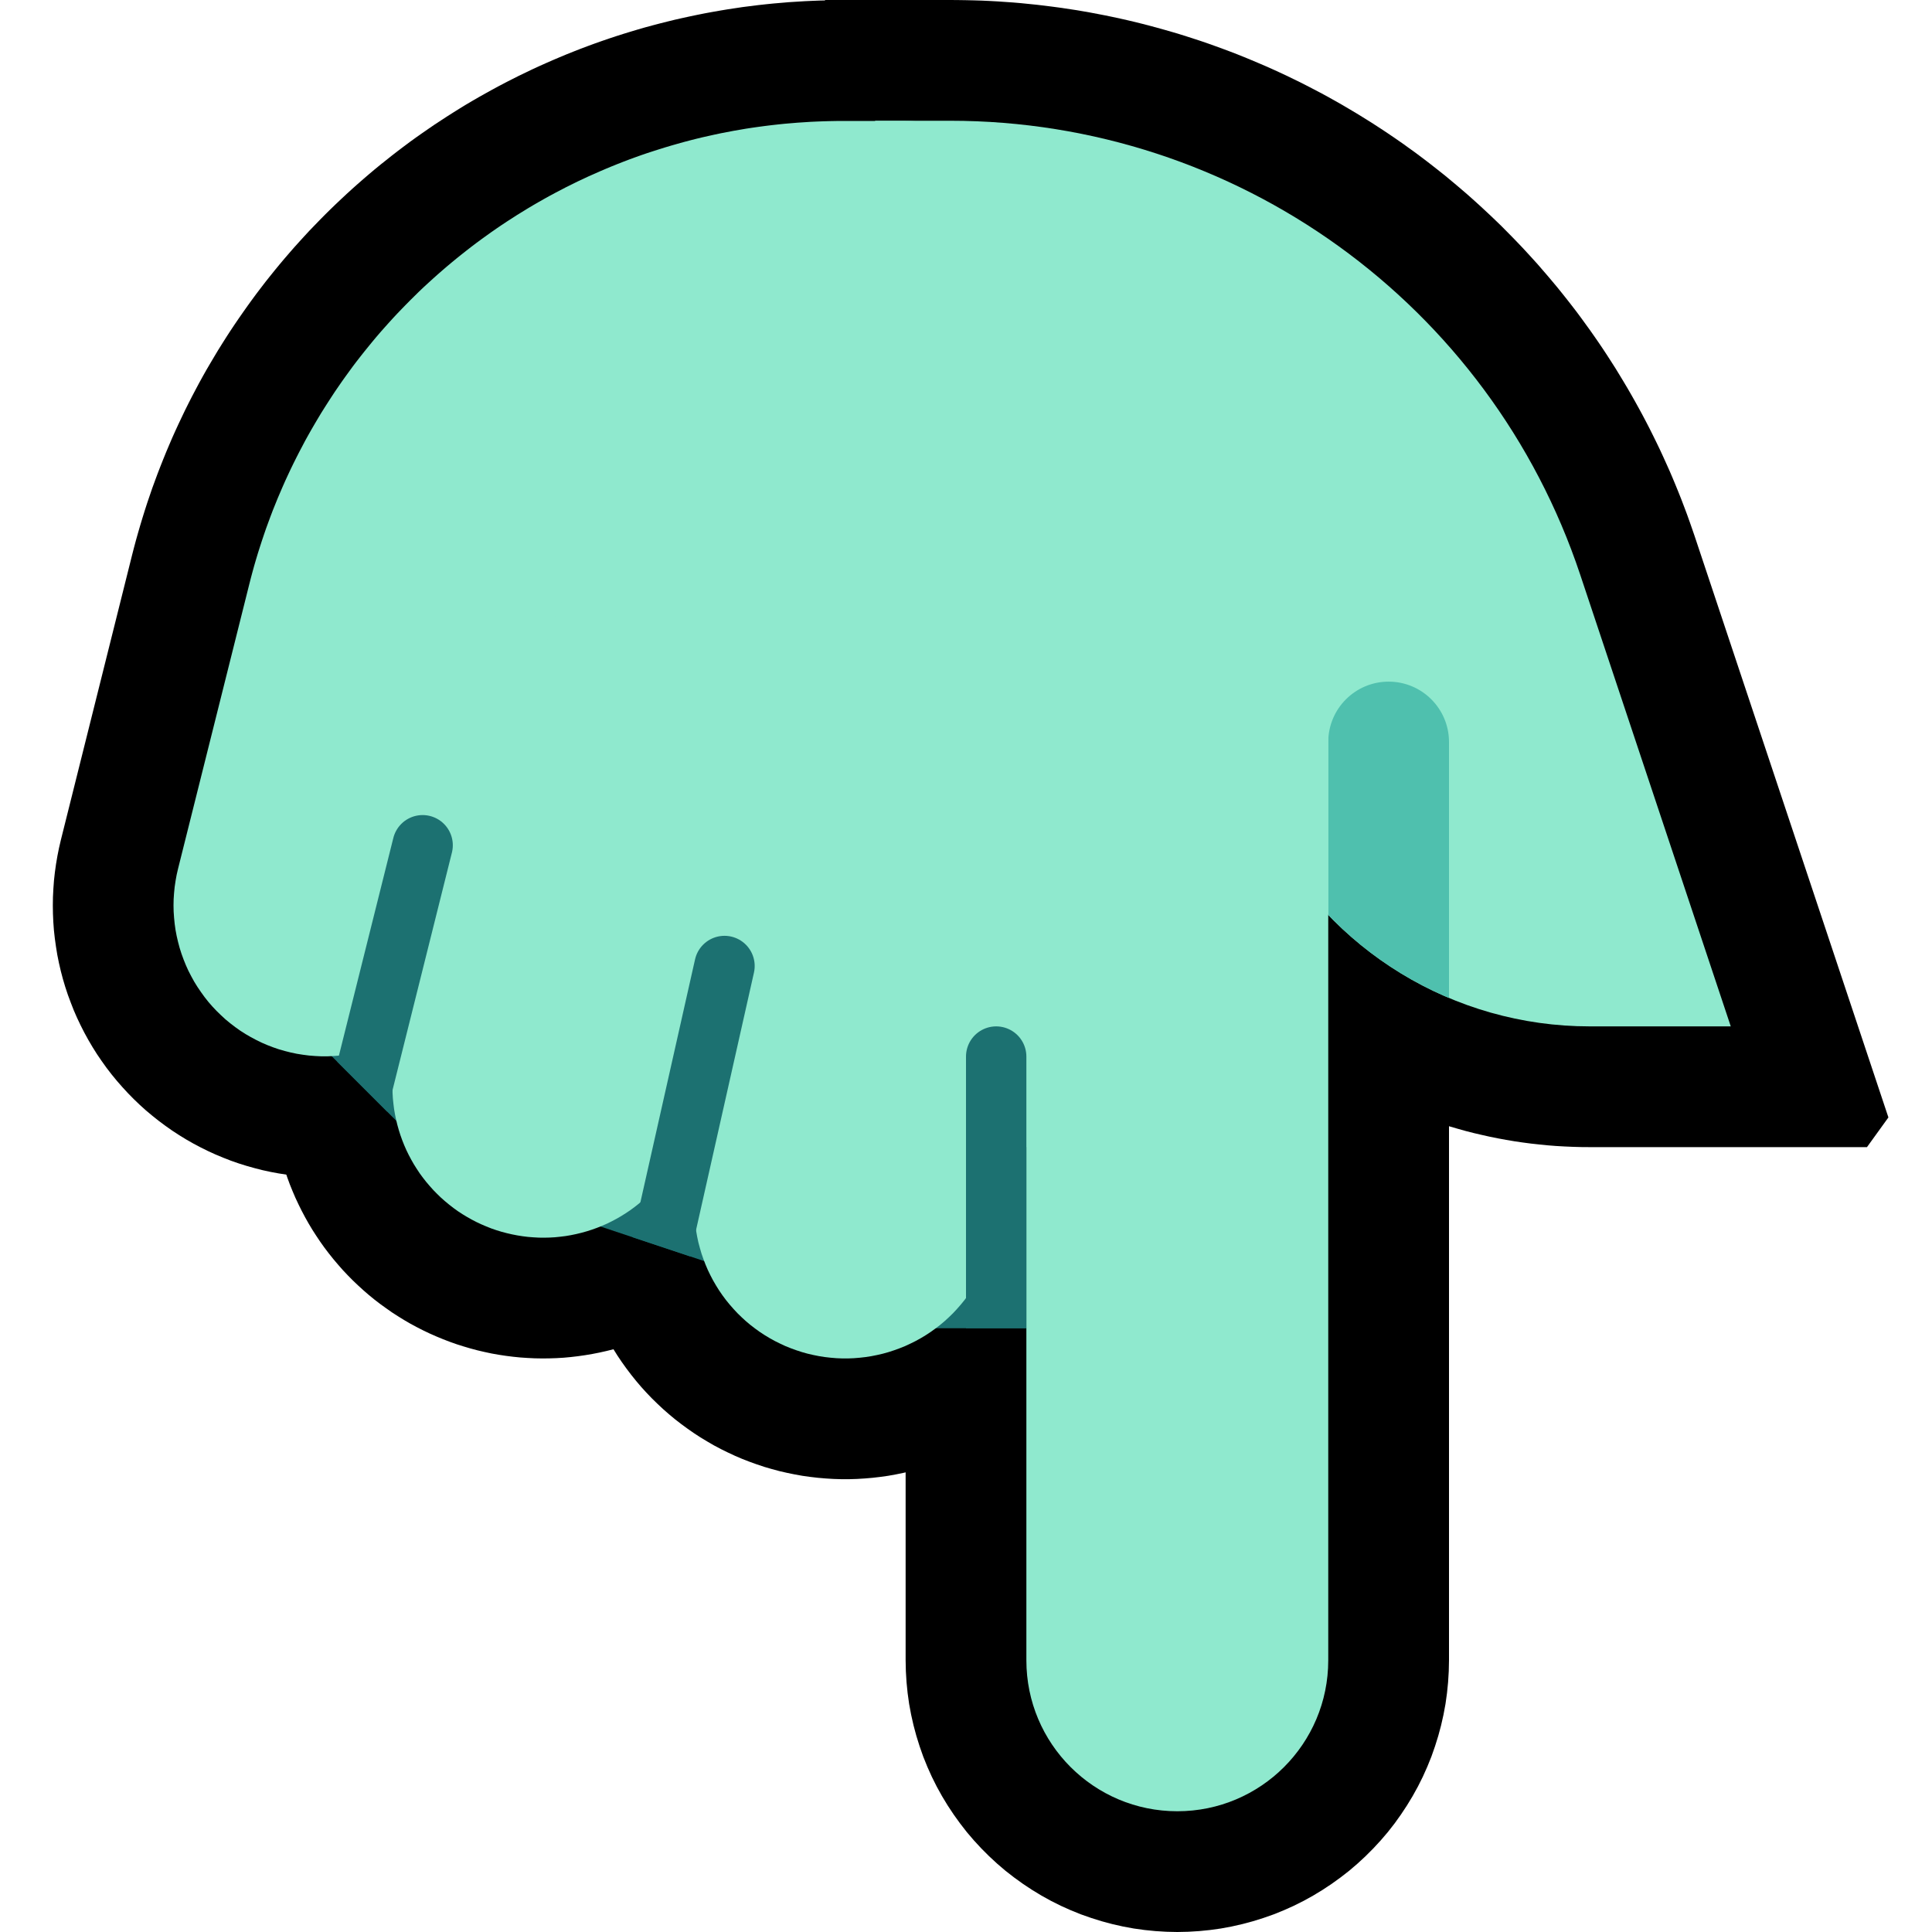 <?xml version="1.0" encoding="UTF-8" standalone="no"?><!DOCTYPE svg PUBLIC "-//W3C//DTD SVG 1.1//EN" "http://www.w3.org/Graphics/SVG/1.1/DTD/svg11.dtd"><svg width="100%" height="100%" viewBox="0 0 32 32" version="1.1" xmlns="http://www.w3.org/2000/svg" xmlns:xlink="http://www.w3.org/1999/xlink" xml:space="preserve" xmlns:serif="http://www.serif.com/" style="fill-rule:evenodd;clip-rule:evenodd;stroke-linecap:round;stroke-miterlimit:1.5;">
<rect id="point_down--paw-" serif:id="point_down [paw]" x="0" y="0" width="32" height="32" style="fill:none;"/><g id="Layer10"><path d="M11.144,5.502l0.12,0.006l0.119,0.008l0.119,0.012l0.119,0.015l0.119,0.018l0.118,0.021l0.117,0.025l0.116,0.027l0.116,0.031l0.115,0.034l0.114,0.036l0.113,0.04l0.112,0.043l0.111,0.046l0.109,0.048l0.109,0.052l0.106,0.054l0.106,0.057l0.103,0.06l0.102,0.063l0.101,0.065l0.098,0.069l0.097,0.07l0.095,0.073l0.093,0.076l0.09,0.078l0.089,0.081l0.087,0.083l0.084,0.085l0.082,0.087l0.079,0.09l0.078,0.092l0.074,0.093l0.073,0.096l0.069,0.097l0.067,0.1l0.065,0.101l0.061,0.102l0.059,0.105l0.056,0.106l0.053,0.107l0.051,0.109l0.047,0.11l0.045,0.111l0.041,0.112l0.039,0.114l0.035,0.114l0.033,0.115l0.029,0.117l0.026,0.116l0.023,0.118l0.02,0.118l0.017,0.119l0.014,0.119l0.011,0.119l0.007,0.12l0.004,0.119l0.001,0.12l-0.002,0.12l-0.006,0.12l-0.008,0.119l-0.012,0.119l-0.015,0.119l-0.018,0.119l-0.021,0.118l-0.025,0.117l-0.027,0.116l-2,8l-0.031,0.116l-0.034,0.115l-0.036,0.114l-0.04,0.113l-0.043,0.112l-0.046,0.111l-0.048,0.109l-0.052,0.109l-0.054,0.106l-0.057,0.106l-0.06,0.103l-0.063,0.102l-0.065,0.101l-0.069,0.098l-0.07,0.097l-0.073,0.095l-0.076,0.093l-0.078,0.09l-0.081,0.089l-0.083,0.087l-0.085,0.084l-0.087,0.082l-0.09,0.079l-0.092,0.078l-0.093,0.074l-0.096,0.073l-0.097,0.069l-0.1,0.067l-0.101,0.065l-0.102,0.061l-0.105,0.059l-0.106,0.056l-0.107,0.053l-0.109,0.051l-0.11,0.047l-0.111,0.045l-0.112,0.041l-0.114,0.039l-0.114,0.035l-0.115,0.033l-0.117,0.029l-0.116,0.026l-0.118,0.023l-0.118,0.02l-0.119,0.017l-0.119,0.014l-0.119,0.011l-0.12,0.007l-0.119,0.004l-0.12,0.001l-0.12,-0.002l-0.12,-0.006l-0.119,-0.008l-0.119,-0.012l-0.119,-0.015l-0.119,-0.018l-0.118,-0.021l-0.117,-0.025l-0.116,-0.027l-0.116,-0.031l-0.115,-0.034l-0.114,-0.036l-0.113,-0.04l-0.112,-0.043l-0.111,-0.046l-0.109,-0.048l-0.109,-0.052l-0.106,-0.054l-0.106,-0.057l-0.103,-0.06l-0.102,-0.063l-0.101,-0.065l-0.098,-0.069l-0.097,-0.07l-0.095,-0.073l-0.093,-0.076l-0.09,-0.078l-0.089,-0.081l-0.087,-0.083l-0.084,-0.085l-0.082,-0.087l-0.079,-0.09l-0.078,-0.092l-0.074,-0.093l-0.073,-0.096l-0.069,-0.097l-0.067,-0.1l-0.065,-0.101l-0.061,-0.102l-0.059,-0.105l-0.056,-0.106l-0.053,-0.107l-0.051,-0.109l-0.047,-0.11l-0.045,-0.111l-0.041,-0.112l-0.039,-0.114l-0.035,-0.114l-0.033,-0.115l-0.029,-0.117l-0.026,-0.116l-0.023,-0.118l-0.02,-0.118l-0.017,-0.119l-0.014,-0.119l-0.011,-0.119l-0.007,-0.12l-0.004,-0.119l-0.001,-0.12l0.002,-0.12l0.006,-0.12l0.008,-0.119l0.012,-0.119l0.015,-0.119l0.018,-0.119l0.021,-0.118l0.025,-0.117l0.027,-0.116l2,-8l0.031,-0.116l0.034,-0.115l0.036,-0.114l0.04,-0.113l0.043,-0.112l0.046,-0.111l0.048,-0.109l0.052,-0.109l0.054,-0.106l0.057,-0.106l0.06,-0.103l0.063,-0.102l0.065,-0.101l0.069,-0.098l0.07,-0.097l0.073,-0.095l0.076,-0.093l0.078,-0.09l0.081,-0.089l0.083,-0.087l0.085,-0.084l0.087,-0.082l0.09,-0.079l0.092,-0.078l0.093,-0.074l0.096,-0.073l0.097,-0.069l0.1,-0.067l0.101,-0.065l0.102,-0.061l0.105,-0.059l0.106,-0.056l0.107,-0.053l0.109,-0.051l0.11,-0.047l0.111,-0.045l0.112,-0.041l0.114,-0.039l0.114,-0.035l0.115,-0.033l0.117,-0.029l0.116,-0.026l0.118,-0.023l0.118,-0.02l0.119,-0.017l0.119,-0.014l0.119,-0.011l0.12,-0.007l0.119,-0.004l0.12,-0.001l0.12,0.002Z"/><path d="M19.681,4.504l0.181,0.011l0.18,0.018l0.18,0.025l0.178,0.033l0.177,0.04l0.175,0.047l0.173,0.054l0.171,0.06l0.168,0.068l0.165,0.074l0.162,0.081l0.159,0.088l0.155,0.094l0.151,0.1l0.147,0.106l0.143,0.111l0.138,0.118l0.133,0.123l0.128,0.128l0.123,0.133l0.118,0.138l0.112,0.143l0.105,0.147l0.1,0.151l0.094,0.155l0.088,0.159l0.081,0.162l0.074,0.165l0.068,0.168l0.06,0.171l0.054,0.173l0.047,0.175l0.04,0.177l0.033,0.178l0.025,0.18l0.018,0.18l0.011,0.181l0.004,0.181l0,18.5l-0.004,0.181l-0.011,0.181l-0.018,0.18l-0.025,0.18l-0.033,0.178l-0.04,0.177l-0.047,0.175l-0.054,0.173l-0.06,0.171l-0.068,0.168l-0.074,0.165l-0.081,0.162l-0.088,0.159l-0.094,0.155l-0.1,0.151l-0.105,0.147l-0.112,0.143l-0.118,0.138l-0.123,0.133l-0.128,0.128l-0.133,0.123l-0.138,0.118l-0.143,0.111l-0.147,0.106l-0.151,0.1l-0.155,0.094l-0.159,0.088l-0.162,0.081l-0.165,0.074l-0.168,0.068l-0.171,0.06l-0.173,0.054l-0.175,0.047l-0.177,0.04l-0.178,0.033l-0.18,0.025l-0.18,0.018l-0.181,0.011l-0.181,0.004l-0.181,-0.004l-0.181,-0.011l-0.18,-0.018l-0.18,-0.025l-0.178,-0.033l-0.177,-0.04l-0.175,-0.047l-0.173,-0.054l-0.171,-0.06l-0.168,-0.068l-0.165,-0.074l-0.162,-0.081l-0.159,-0.088l-0.155,-0.094l-0.151,-0.1l-0.147,-0.106l-0.143,-0.111l-0.138,-0.118l-0.133,-0.123l-0.128,-0.128l-0.123,-0.133l-0.118,-0.138l-0.111,-0.143l-0.106,-0.147l-0.1,-0.151l-0.094,-0.155l-0.088,-0.159l-0.081,-0.162l-0.074,-0.165l-0.068,-0.168l-0.06,-0.171l-0.054,-0.173l-0.047,-0.175l-0.04,-0.177l-0.033,-0.178l-0.025,-0.18l-0.018,-0.18l-0.011,-0.181l-0.004,-0.181l0,-18.5l0.004,-0.181l0.011,-0.181l0.018,-0.18l0.025,-0.18l0.033,-0.178l0.04,-0.177l0.047,-0.175l0.054,-0.173l0.06,-0.171l0.068,-0.168l0.074,-0.165l0.081,-0.162l0.088,-0.159l0.094,-0.155l0.1,-0.151l0.106,-0.147l0.111,-0.143l0.118,-0.138l0.123,-0.133l0.128,-0.128l0.133,-0.123l0.138,-0.118l0.143,-0.111l0.147,-0.106l0.151,-0.1l0.155,-0.094l0.159,-0.088l0.162,-0.081l0.165,-0.074l0.168,-0.068l0.171,-0.06l0.173,-0.054l0.175,-0.047l0.177,-0.04l0.178,-0.033l0.18,-0.025l0.18,-0.018l0.181,-0.011l0.181,-0.004l0.181,0.004Z"/><path d="M15.003,0.004l0.137,0.002l0.137,0.006l0.137,0.011l0.136,0.015l0.136,0.019l0.135,0.023l0.135,0.027l0.134,0.031l0.132,0.035l0.132,0.039l0.13,0.044l0.129,0.047l0.127,0.051l0.126,0.055l0.124,0.059l0.122,0.062l0.12,0.067l0.118,0.07l0.116,0.073l0.114,0.077l0.111,0.08l0.109,0.084l0.106,0.087l0.104,0.09l0.1,0.094l0.098,0.096l0.095,0.099l0.091,0.103l0.089,0.104l0.085,0.108l0.082,0.11l0.079,0.113l0.075,0.114l0.071,0.118l0.068,0.119l0.065,0.121l0.06,0.123l0.057,0.125l0.053,0.127l0.049,0.128l0.045,0.13l0.041,0.131l0.037,0.132l0.033,0.133l0.029,0.134l0.025,0.135l0.021,0.136l0.017,0.136l0.012,0.137l0.008,0.137l0.005,0.137l-0.001,0.137l-0.004,0.137l-0.008,0.137l-0.013,0.137l-0.017,0.136l-0.021,0.136l-0.025,0.135l-0.029,0.134l-0.033,0.133l-0.037,0.132l-0.042,0.131l-0.045,0.13l-0.049,0.128l-0.053,0.126l-0.057,0.125l-0.061,0.123l-0.064,0.121l-0.068,0.12l-0.072,0.117l-0.075,0.114l-0.079,0.113l-0.082,0.11l-0.085,0.107l-0.089,0.105l-0.092,0.102l-0.095,0.099l-0.097,0.097l-0.101,0.093l-0.104,0.09l-0.106,0.087l-0.109,0.083l-0.111,0.081l-0.114,0.077l-0.116,0.073l-0.118,0.07l-0.12,0.066l-0.122,0.062l-0.125,0.059l-0.125,0.055l-0.128,0.051l-0.129,0.047l-0.13,0.043l-0.132,0.039l-0.132,0.035l-0.134,0.031l-0.135,0.027l-0.135,0.023l-0.136,0.019l-0.136,0.014l-0.137,0.011l-0.137,0.006l-0.137,0.002l-1.019,-0.001l-0.047,0.001l-0.034,0l-0.033,0.001l-0.034,0.001l-0.034,0.002l-0.033,0.002l-0.034,0.002l-0.034,0.003l-0.033,0.003l-0.033,0.003l-0.032,0.004l-0.033,0.004l-0.033,0.004l-0.033,0.005l-0.033,0.005l-0.032,0.005l-0.032,0.006l-0.032,0.006l-0.032,0.006l-0.032,0.007l-0.032,0.007l-0.031,0.007l-0.032,0.008l-0.032,0.008l-0.031,0.008l-0.031,0.008l-0.031,0.009l-0.032,0.01l-0.03,0.009l-0.03,0.01l-0.032,0.01l-0.03,0.011l-0.03,0.01l-0.031,0.011l-0.03,0.012l-0.029,0.011l-0.03,0.012l-0.031,0.013l-0.029,0.012l-0.029,0.013l-0.03,0.013l-0.029,0.014l-0.029,0.014l-0.028,0.014l-0.029,0.014l-0.03,0.015l-0.027,0.015l-0.029,0.015l-0.029,0.016l-0.027,0.015l-0.028,0.016l-0.027,0.017l-0.028,0.016l-0.027,0.018l-0.028,0.017l-0.026,0.017l-0.027,0.018l-0.026,0.018l-0.028,0.019l-0.026,0.018l-0.025,0.019l-0.025,0.019l-0.027,0.02l-0.026,0.02l-0.024,0.019l-0.025,0.02l-0.025,0.02l-0.025,0.022l-0.024,0.02l-0.024,0.021l-0.025,0.022l-0.023,0.022l-0.024,0.022l-0.023,0.021l-0.022,0.022l-0.024,0.023l-0.023,0.024l-0.023,0.023l-0.021,0.022l-0.022,0.024l-0.022,0.024l-0.022,0.024l-0.021,0.024l-0.02,0.024l-0.021,0.025l-0.021,0.025l-0.02,0.025l-0.02,0.025l-0.019,0.025l-0.019,0.025l-0.02,0.027l-0.019,0.026l-0.019,0.027l-0.019,0.027l-0.017,0.025l-0.018,0.027l-0.017,0.027l-0.017,0.027l-0.017,0.027l-0.017,0.029l-0.017,0.028l-0.016,0.027l-0.016,0.028l-0.015,0.028l-0.016,0.029l-0.015,0.029l-0.015,0.03l-0.014,0.028l-0.014,0.029l-0.015,0.031l-0.013,0.029l-0.014,0.03l-0.012,0.029l-0.013,0.031l-0.013,0.032l-0.011,0.028l-0.012,0.031l-0.012,0.033l-0.012,0.031l-0.01,0.031l-0.011,0.031l-0.01,0.033l-0.011,0.033l-0.009,0.031l-0.01,0.032l-0.009,0.034l-0.008,0.032l-0.012,0.045l-1.174,4.697l-0.036,0.133l-0.039,0.132l-0.043,0.13l-0.048,0.129l-0.051,0.127l-0.055,0.126l-0.059,0.124l-0.062,0.122l-0.067,0.12l-0.07,0.118l-0.073,0.116l-0.077,0.114l-0.081,0.111l-0.083,0.108l-0.087,0.107l-0.091,0.103l-0.093,0.101l-0.096,0.097l-0.1,0.095l-0.102,0.092l-0.105,0.088l-0.108,0.085l-0.11,0.082l-0.112,0.079l-0.115,0.075l-0.117,0.071l-0.12,0.068l-0.121,0.064l-0.123,0.061l-0.125,0.057l-0.127,0.053l-0.128,0.049l-0.129,0.045l-0.131,0.041l-0.133,0.037l-0.133,0.033l-0.134,0.029l-0.135,0.025l-0.136,0.02l-0.136,0.017l-0.137,0.012l-0.137,0.008l-0.137,0.005l-0.137,-0.001l-0.137,-0.004l-0.137,-0.008l-0.137,-0.013l-0.136,-0.017l-0.136,-0.021l-0.135,-0.025l-0.134,-0.029l-0.133,-0.034l-0.132,-0.037l-0.131,-0.041l-0.129,-0.045l-0.128,-0.05l-0.127,-0.053l-0.125,-0.057l-0.123,-0.061l-0.121,-0.064l-0.119,-0.068l-0.117,-0.072l-0.115,-0.075l-0.112,-0.079l-0.11,-0.082l-0.108,-0.086l-0.105,-0.088l-0.102,-0.092l-0.099,-0.095l-0.096,-0.098l-0.093,-0.101l-0.09,-0.103l-0.087,-0.106l-0.084,-0.109l-0.08,-0.112l-0.077,-0.113l-0.073,-0.116l-0.07,-0.119l-0.066,-0.12l-0.062,-0.122l-0.059,-0.124l-0.055,-0.126l-0.05,-0.128l-0.048,-0.129l-0.043,-0.13l-0.039,-0.131l-0.035,-0.133l-0.031,-0.134l-0.027,-0.134l-0.022,-0.136l-0.019,-0.136l-0.015,-0.136l-0.01,-0.137l-0.006,-0.137l-0.002,-0.137l0.002,-0.138l0.007,-0.137l0.01,-0.137l0.015,-0.136l0.019,-0.136l0.023,-0.135l0.027,-0.135l0.031,-0.133l1.18,-4.721l0.029,-0.113l0.034,-0.127l0.035,-0.124l0.036,-0.124l0.038,-0.126l0.038,-0.122l0.039,-0.121l0.042,-0.123l0.042,-0.123l0.044,-0.12l0.044,-0.119l0.046,-0.119l0.048,-0.121l0.048,-0.118l0.049,-0.116l0.051,-0.119l0.052,-0.116l0.053,-0.115l0.054,-0.114l0.055,-0.115l0.057,-0.114l0.057,-0.112l0.059,-0.112l0.059,-0.111l0.061,-0.111l0.062,-0.11l0.064,-0.109l0.064,-0.108l0.064,-0.107l0.067,-0.107l0.067,-0.106l0.068,-0.105l0.07,-0.105l0.071,-0.104l0.071,-0.102l0.072,-0.102l0.073,-0.101l0.073,-0.099l0.076,-0.1l0.076,-0.099l0.078,-0.098l0.078,-0.097l0.079,-0.096l0.08,-0.095l0.081,-0.094l0.082,-0.094l0.083,-0.092l0.083,-0.091l0.084,-0.091l0.087,-0.09l0.086,-0.089l0.086,-0.087l0.088,-0.087l0.089,-0.086l0.091,-0.086l0.09,-0.084l0.092,-0.084l0.091,-0.081l0.094,-0.082l0.094,-0.081l0.094,-0.079l0.095,-0.078l0.097,-0.077l0.098,-0.078l0.097,-0.075l0.098,-0.074l0.099,-0.074l0.101,-0.073l0.101,-0.071l0.101,-0.07l0.102,-0.07l0.104,-0.068l0.104,-0.068l0.104,-0.066l0.104,-0.065l0.106,-0.065l0.107,-0.063l0.107,-0.062l0.109,-0.061l0.108,-0.06l0.109,-0.059l0.11,-0.058l0.11,-0.056l0.111,-0.056l0.112,-0.054l0.112,-0.054l0.113,-0.052l0.114,-0.051l0.114,-0.05l0.115,-0.049l0.115,-0.048l0.115,-0.046l0.117,-0.046l0.117,-0.044l0.117,-0.043l0.119,-0.042l0.119,-0.041l0.118,-0.039l0.119,-0.038l0.121,-0.037l0.12,-0.036l0.121,-0.035l0.122,-0.033l0.122,-0.032l0.123,-0.031l0.122,-0.03l0.124,-0.028l0.124,-0.027l0.124,-0.026l0.125,-0.025l0.125,-0.023l0.125,-0.022l0.126,-0.021l0.126,-0.019l0.126,-0.019l0.127,-0.016l0.127,-0.016l0.127,-0.014l0.128,-0.013l0.129,-0.011l0.128,-0.011l0.128,-0.008l0.129,-0.008l0.129,-0.006l0.129,-0.005l0.131,-0.003l0.129,-0.002l0.118,-0.001l1.043,0.001Z"/><path d="M14.5,2c0,0 0.488,0 1.238,0c4.735,0 8.939,3.03 10.436,7.521c1.247,3.743 2.493,7.479 2.493,7.479c0,0 -1.088,0 -2.338,0c-2.249,0 -4.309,-1.257 -5.336,-3.258c-1.827,-3.553 -4.493,-8.742 -4.493,-8.742l-5,0l3,-3Z"/><path d="M15.869,0.001l0.131,0.002l0.13,0.003l0.131,0.004l0.13,0.006l0.129,0.007l0.129,0.009l0.13,0.009l0.129,0.011l0.128,0.013l0.129,0.013l0.128,0.015l0.127,0.016l0.128,0.017l0.127,0.019l0.127,0.019l0.126,0.021l0.126,0.022l0.126,0.024l0.125,0.024l0.125,0.026l0.125,0.027l0.124,0.028l0.123,0.029l0.124,0.031l0.123,0.032l0.122,0.033l0.122,0.034l0.122,0.035l0.121,0.036l0.121,0.038l0.12,0.039l0.12,0.039l0.119,0.041l0.12,0.043l0.118,0.043l0.118,0.044l0.117,0.045l0.117,0.047l0.116,0.048l0.116,0.049l0.115,0.049l0.115,0.051l0.114,0.052l0.114,0.053l0.113,0.055l0.113,0.055l0.111,0.056l0.112,0.058l0.111,0.058l0.11,0.059l0.109,0.061l0.109,0.061l0.108,0.063l0.108,0.064l0.107,0.064l0.106,0.066l0.106,0.066l0.105,0.068l0.104,0.068l0.104,0.07l0.104,0.071l0.102,0.071l0.101,0.073l0.102,0.073l0.1,0.075l0.099,0.075l0.099,0.077l0.098,0.077l0.098,0.078l0.096,0.08l0.096,0.08l0.095,0.081l0.095,0.082l0.093,0.083l0.093,0.084l0.092,0.085l0.091,0.085l0.091,0.087l0.09,0.087l0.088,0.089l0.088,0.089l0.087,0.09l0.087,0.091l0.085,0.092l0.085,0.093l0.084,0.093l0.082,0.095l0.082,0.095l0.081,0.096l0.081,0.097l0.079,0.098l0.078,0.098l0.078,0.1l0.077,0.1l0.076,0.102l0.074,0.102l0.074,0.102l0.073,0.104l0.072,0.104l0.071,0.105l0.069,0.105l0.069,0.107l0.069,0.108l0.066,0.108l0.066,0.109l0.065,0.109l0.064,0.111l0.063,0.111l0.062,0.112l0.061,0.112l0.06,0.114l0.059,0.114l0.057,0.114l0.057,0.116l0.056,0.116l0.054,0.117l0.053,0.117l0.053,0.118l0.051,0.119l0.05,0.12l0.049,0.12l0.048,0.121l0.046,0.121l0.046,0.122l0.044,0.123l0.043,0.123l0.041,0.119l3.208,9.624l-0.355,0.492l-4.602,0l-0.132,-0.001l-0.14,-0.004l-0.139,-0.006l-0.139,-0.008l-0.139,-0.011l-0.138,-0.014l-0.138,-0.015l-0.137,-0.018l-0.136,-0.02l-0.136,-0.023l-0.136,-0.025l-0.134,-0.027l-0.134,-0.03l-0.133,-0.031l-0.133,-0.034l-0.132,-0.037l-0.131,-0.038l-0.13,-0.041l-0.13,-0.042l-0.128,-0.045l-0.127,-0.047l-0.127,-0.05l-0.126,-0.051l-0.125,-0.053l-0.124,-0.056l-0.122,-0.057l-0.122,-0.06l-0.121,-0.061l-0.119,-0.064l-0.119,-0.065l-0.117,-0.068l-0.116,-0.07l-0.115,-0.071l-0.114,-0.073l-0.112,-0.076l-0.111,-0.077l-0.111,-0.08l-0.108,-0.08l-0.107,-0.083l-0.106,-0.085l-0.104,-0.087l-0.104,-0.088l-0.101,-0.09l-0.101,-0.092l-0.098,-0.094l-0.097,-0.095l-0.096,-0.098l-0.094,-0.099l-0.092,-0.1l-0.091,-0.103l-0.089,-0.104l-0.088,-0.105l-0.085,-0.108l-0.085,-0.109l-0.082,-0.11l-0.08,-0.112l-0.079,-0.114l-0.077,-0.115l-0.075,-0.117l-0.073,-0.118l-0.071,-0.12l-0.069,-0.122l-0.067,-0.122l-0.061,-0.117l-3.939,-7.664l-6.198,0l-0.706,-1.704l5.297,-5.296l2.071,0l0.126,0.001Zm6.899,12.82l0.036,0.07l0.034,0.061l0.035,0.061l0.035,0.06l0.037,0.059l0.037,0.058l0.039,0.058l0.039,0.057l0.04,0.056l0.041,0.055l0.042,0.054l0.043,0.054l0.044,0.053l0.044,0.052l0.045,0.051l0.047,0.05l0.047,0.05l0.047,0.048l0.049,0.048l0.049,0.047l0.05,0.046l0.051,0.045l0.052,0.044l0.052,0.043l0.053,0.042l0.054,0.042l0.054,0.041l0.055,0.039l0.055,0.039l0.057,0.038l0.057,0.036l0.057,0.036l0.058,0.035l0.059,0.034l0.059,0.033l0.06,0.031l0.06,0.031l0.061,0.03l0.062,0.029l0.062,0.028l0.062,0.026l0.063,0.026l0.063,0.024l0.064,0.024l0.064,0.022l0.065,0.022l0.065,0.02l0.065,0.019l0.066,0.018l0.066,0.017l0.067,0.016l0.067,0.015l0.067,0.013l0.067,0.013l0.068,0.011l0.069,0.01l0.068,0.009l0.041,0.005l-1.605,-4.816l-0.031,-0.091l-0.03,-0.086l-0.03,-0.085l-0.032,-0.084l-0.032,-0.085l-0.034,-0.084l-0.033,-0.083l-0.035,-0.082l-0.036,-0.083l-0.036,-0.082l-0.037,-0.081l-0.037,-0.081l-0.039,-0.08l-0.039,-0.08l-0.04,-0.08l-0.041,-0.079l-0.041,-0.078l-0.042,-0.077l-0.043,-0.078l-0.043,-0.077l-0.044,-0.076l-0.045,-0.076l-0.046,-0.075l-0.047,-0.075l-0.046,-0.074l-0.048,-0.074l-0.049,-0.073l-0.049,-0.073l-0.049,-0.072l-0.05,-0.071l-0.052,-0.072l-0.052,-0.07l-0.052,-0.07l-0.053,-0.069l-0.053,-0.069l-0.055,-0.068l-0.055,-0.068l-0.055,-0.067l-0.056,-0.066l-0.057,-0.067l-0.057,-0.065l-0.058,-0.064l-0.059,-0.065l-0.059,-0.064l-0.06,-0.062l-0.06,-0.063l-0.061,-0.062l-0.062,-0.061l-0.061,-0.06l-0.063,-0.06l-0.064,-0.06l-0.063,-0.058l-0.064,-0.058l-0.065,-0.058l-0.066,-0.057l-0.066,-0.056l-0.066,-0.056l-0.067,-0.055l-0.067,-0.054l-0.068,-0.053l-0.069,-0.053l-0.069,-0.053l-0.069,-0.051l-0.07,-0.051l-0.071,-0.05l-0.071,-0.05l-0.071,-0.049l-0.072,-0.048l-0.072,-0.048l-0.073,-0.047l-0.073,-0.046l-0.074,-0.045l-0.074,-0.045l-0.075,-0.044l-0.075,-0.043l-0.075,-0.043l-0.076,-0.042l-0.076,-0.041l-0.077,-0.04l-0.077,-0.04l-0.078,-0.039l-0.078,-0.038l-0.078,-0.038l-0.079,-0.037l-0.079,-0.036l-0.079,-0.035l-0.08,-0.034l-0.08,-0.034l-0.081,-0.033l-0.08,-0.032l-0.082,-0.032l-0.081,-0.031l-0.082,-0.029l-0.082,-0.029l-0.083,-0.029l-0.083,-0.027l-0.083,-0.027l-0.002,-0.001l4.319,8.404Z"/><path d="M22,27.5c0,0.663 -0.263,1.299 -0.732,1.768c-0.469,0.469 -1.105,0.732 -1.768,0.732c-0.663,0 -1.299,-0.263 -1.768,-0.732c-0.469,-0.469 -0.732,-1.105 -0.732,-1.768c0,-4.945 0,-15.5 0,-15.5l5,0c0,0 0,10.555 0,15.5Z" style="stroke:#000;stroke-width:2px;"/><path d="M14.194,6.008l0.13,0.008l0.129,0.011l0.129,0.015l0.128,0.018l0.128,0.023l0.127,0.026l0.126,0.029l0.126,0.034l0.124,0.036l0.123,0.041l0.122,0.044l0.121,0.047l0.119,0.051l0.118,0.055l0.116,0.057l0.115,0.061l0.112,0.065l0.111,0.067l0.109,0.071l0.106,0.074l0.105,0.076l0.102,0.08l0.1,0.083l0.097,0.086l0.095,0.088l0.093,0.091l0.09,0.094l0.086,0.096l0.085,0.099l0.081,0.101l0.078,0.103l0.076,0.106l0.072,0.107l0.069,0.11l0.066,0.112l0.063,0.113l0.059,0.116l0.056,0.117l0.053,0.118l0.049,0.12l0.045,0.121l0.043,0.123l0.038,0.124l0.035,0.125l0.032,0.126l0.028,0.126l0.024,0.128l0.02,0.128l0.017,0.128l0.013,0.129l0.009,0.13l0.006,0.129l0.002,0.13l0,9.496l-0.002,0.13l-0.006,0.129l-0.009,0.13l-0.013,0.129l-0.017,0.128l-0.02,0.128l-0.024,0.128l-0.028,0.126l-0.032,0.126l-0.035,0.125l-0.038,0.124l-0.043,0.123l-0.045,0.121l-0.049,0.12l-0.053,0.118l-0.056,0.117l-0.059,0.116l-0.063,0.113l-0.066,0.112l-0.069,0.11l-0.072,0.107l-0.076,0.106l-0.078,0.103l-0.081,0.101l-0.085,0.099l-0.086,0.096l-0.09,0.094l-0.093,0.091l-0.095,0.088l-0.097,0.086l-0.1,0.083l-0.102,0.079l-0.105,0.077l-0.106,0.074l-0.109,0.071l-0.111,0.067l-0.112,0.065l-0.115,0.061l-0.116,0.057l-0.118,0.055l-0.119,0.051l-0.121,0.047l-0.122,0.044l-0.123,0.041l-0.124,0.036l-0.126,0.034l-0.126,0.029l-0.127,0.026l-0.128,0.023l-0.128,0.018l-0.129,0.015l-0.129,0.011l-0.13,0.008l-0.129,0.004l-0.13,0l-0.13,-0.004l-0.129,-0.008l-0.129,-0.011l-0.129,-0.015l-0.128,-0.018l-0.128,-0.023l-0.127,-0.026l-0.126,-0.029l-0.126,-0.034l-0.124,-0.036l-0.123,-0.041l-0.122,-0.044l-0.121,-0.047l-0.119,-0.051l-0.118,-0.055l-0.116,-0.057l-0.115,-0.061l-0.112,-0.065l-0.111,-0.067l-0.109,-0.071l-0.106,-0.074l-0.105,-0.077l-0.102,-0.079l-0.1,-0.083l-0.098,-0.086l-0.094,-0.088l-0.093,-0.091l-0.09,-0.094l-0.087,-0.096l-0.084,-0.099l-0.081,-0.101l-0.078,-0.103l-0.076,-0.106l-0.072,-0.107l-0.069,-0.11l-0.066,-0.112l-0.063,-0.113l-0.059,-0.116l-0.056,-0.117l-0.053,-0.118l-0.049,-0.12l-0.046,-0.121l-0.042,-0.123l-0.038,-0.124l-0.035,-0.125l-0.032,-0.126l-0.028,-0.126l-0.024,-0.128l-0.02,-0.128l-0.017,-0.128l-0.013,-0.129l-0.01,-0.13l-0.005,-0.129l-0.002,-0.13l0,-9.496l0.002,-0.13l0.005,-0.129l0.01,-0.13l0.013,-0.129l0.017,-0.128l0.02,-0.128l0.024,-0.128l0.028,-0.126l0.032,-0.126l0.035,-0.125l0.038,-0.124l0.042,-0.123l0.046,-0.121l0.049,-0.12l0.053,-0.118l0.056,-0.117l0.059,-0.116l0.063,-0.113l0.066,-0.112l0.069,-0.11l0.072,-0.107l0.076,-0.106l0.078,-0.103l0.081,-0.101l0.084,-0.099l0.087,-0.096l0.09,-0.094l0.093,-0.091l0.094,-0.088l0.098,-0.086l0.1,-0.083l0.102,-0.08l0.105,-0.076l0.106,-0.074l0.109,-0.071l0.111,-0.067l0.112,-0.065l0.115,-0.061l0.116,-0.057l0.118,-0.055l0.119,-0.051l0.121,-0.047l0.122,-0.044l0.123,-0.041l0.124,-0.036l0.126,-0.034l0.126,-0.029l0.127,-0.026l0.128,-0.023l0.128,-0.018l0.129,-0.015l0.129,-0.011l0.129,-0.008l0.13,-0.004l0.13,0l0.129,0.004Z"/></g><g id="Layer9"><path d="M18,22l-5,0l-1,-1l-3,-1l-2,-1l-2,-2l0,-5l13,0l0,10Z" style="fill:#1C7171;"/><g id="Layer101" serif:id="Layer10"><path d="M11.077,7.501l0.089,0.005l0.089,0.007l0.089,0.011l0.088,0.014l0.087,0.017l0.087,0.02l0.087,0.023l0.085,0.026l0.084,0.029l0.083,0.033l0.082,0.035l0.081,0.038l0.079,0.041l0.078,0.044l0.076,0.046l0.075,0.049l0.072,0.052l0.071,0.055l0.069,0.057l0.067,0.059l0.064,0.062l0.062,0.063l0.06,0.067l0.058,0.068l0.055,0.07l0.053,0.072l0.049,0.074l0.048,0.076l0.044,0.077l0.042,0.079l0.039,0.08l0.036,0.082l0.033,0.083l0.03,0.084l0.027,0.085l0.024,0.086l0.021,0.087l0.018,0.087l0.015,0.088l0.011,0.089l0.009,0.088l0.005,0.089l0.002,0.09l-0.001,0.089l-0.005,0.089l-0.007,0.089l-0.011,0.089l-0.014,0.088l-0.017,0.087l-0.02,0.087l-2,8l-0.023,0.087l-0.026,0.085l-0.029,0.084l-0.033,0.083l-0.035,0.082l-0.038,0.081l-0.041,0.079l-0.044,0.078l-0.046,0.076l-0.049,0.075l-0.052,0.072l-0.055,0.071l-0.057,0.069l-0.059,0.067l-0.062,0.064l-0.063,0.062l-0.067,0.06l-0.068,0.058l-0.07,0.055l-0.072,0.053l-0.074,0.049l-0.076,0.048l-0.077,0.044l-0.079,0.042l-0.08,0.039l-0.082,0.036l-0.083,0.033l-0.084,0.03l-0.085,0.027l-0.086,0.024l-0.087,0.021l-0.087,0.018l-0.088,0.015l-0.089,0.011l-0.088,0.009l-0.089,0.005l-0.09,0.002l-0.089,-0.001l-0.089,-0.005l-0.089,-0.007l-0.089,-0.011l-0.088,-0.014l-0.087,-0.017l-0.087,-0.02l-0.087,-0.023l-0.085,-0.026l-0.084,-0.029l-0.083,-0.033l-0.082,-0.035l-0.081,-0.038l-0.079,-0.041l-0.078,-0.044l-0.076,-0.046l-0.075,-0.049l-0.072,-0.052l-0.071,-0.055l-0.069,-0.057l-0.067,-0.059l-0.064,-0.062l-0.062,-0.063l-0.06,-0.067l-0.058,-0.068l-0.055,-0.07l-0.053,-0.072l-0.049,-0.074l-0.048,-0.076l-0.044,-0.077l-0.042,-0.079l-0.039,-0.08l-0.036,-0.082l-0.033,-0.083l-0.03,-0.084l-0.027,-0.085l-0.024,-0.086l-0.021,-0.087l-0.018,-0.087l-0.015,-0.088l-0.011,-0.089l-0.009,-0.088l-0.005,-0.089l-0.002,-0.09l0.001,-0.089l0.005,-0.089l0.007,-0.089l0.011,-0.089l0.014,-0.088l0.017,-0.087l0.02,-0.087l2,-8l0.023,-0.087l0.026,-0.085l0.029,-0.084l0.033,-0.083l0.035,-0.082l0.038,-0.081l0.041,-0.079l0.044,-0.078l0.046,-0.076l0.049,-0.075l0.052,-0.072l0.055,-0.071l0.057,-0.069l0.059,-0.067l0.062,-0.064l0.063,-0.062l0.067,-0.06l0.068,-0.058l0.07,-0.055l0.072,-0.053l0.074,-0.049l0.076,-0.048l0.077,-0.044l0.079,-0.042l0.08,-0.039l0.082,-0.036l0.083,-0.033l0.084,-0.03l0.085,-0.027l0.086,-0.024l0.087,-0.021l0.087,-0.018l0.088,-0.015l0.089,-0.011l0.088,-0.009l0.089,-0.005l0.09,-0.002l0.089,0.001Z" style="fill:#8FE9CE;"/><path d="M14.145,8.008l0.097,0.008l0.096,0.011l0.096,0.015l0.095,0.019l0.095,0.022l0.093,0.026l0.092,0.03l0.091,0.033l0.09,0.036l0.088,0.041l0.087,0.043l0.085,0.047l0.083,0.05l0.081,0.053l0.079,0.057l0.077,0.059l0.074,0.062l0.072,0.066l0.069,0.067l0.066,0.071l0.064,0.073l0.061,0.075l0.058,0.078l0.055,0.08l0.051,0.082l0.049,0.084l0.045,0.086l0.042,0.087l0.038,0.089l0.035,0.091l0.032,0.092l0.027,0.093l0.025,0.093l0.02,0.095l0.017,0.096l0.013,0.096l0.009,0.096l0.006,0.097l0.002,0.097l0,9.496l-0.002,0.097l-0.006,0.097l-0.009,0.096l-0.013,0.096l-0.017,0.096l-0.02,0.095l-0.025,0.093l-0.027,0.093l-0.032,0.092l-0.035,0.091l-0.038,0.089l-0.042,0.087l-0.045,0.086l-0.049,0.084l-0.051,0.082l-0.055,0.08l-0.058,0.078l-0.061,0.075l-0.064,0.073l-0.066,0.071l-0.069,0.067l-0.072,0.066l-0.074,0.062l-0.077,0.059l-0.079,0.057l-0.081,0.053l-0.083,0.05l-0.085,0.047l-0.087,0.043l-0.088,0.041l-0.09,0.036l-0.091,0.033l-0.092,0.03l-0.093,0.026l-0.095,0.022l-0.095,0.019l-0.096,0.015l-0.096,0.011l-0.097,0.008l-0.097,0.004l-0.097,0l-0.096,-0.004l-0.097,-0.008l-0.096,-0.011l-0.096,-0.015l-0.095,-0.019l-0.095,-0.022l-0.093,-0.026l-0.092,-0.03l-0.091,-0.033l-0.09,-0.036l-0.088,-0.041l-0.087,-0.043l-0.085,-0.047l-0.083,-0.05l-0.081,-0.053l-0.079,-0.057l-0.077,-0.059l-0.074,-0.062l-0.072,-0.066l-0.069,-0.067l-0.066,-0.071l-0.064,-0.073l-0.061,-0.075l-0.058,-0.078l-0.055,-0.08l-0.051,-0.082l-0.049,-0.084l-0.045,-0.086l-0.042,-0.087l-0.038,-0.089l-0.035,-0.091l-0.032,-0.092l-0.027,-0.093l-0.025,-0.093l-0.02,-0.095l-0.017,-0.096l-0.013,-0.096l-0.01,-0.096l-0.005,-0.097l-0.002,-0.097l0,-9.496l0.002,-0.097l0.005,-0.097l0.01,-0.096l0.013,-0.096l0.017,-0.096l0.02,-0.095l0.025,-0.093l0.027,-0.093l0.032,-0.092l0.035,-0.091l0.038,-0.089l0.042,-0.087l0.045,-0.086l0.049,-0.084l0.051,-0.082l0.055,-0.08l0.058,-0.078l0.061,-0.075l0.064,-0.073l0.066,-0.071l0.069,-0.067l0.072,-0.066l0.074,-0.062l0.077,-0.059l0.079,-0.057l0.081,-0.053l0.083,-0.05l0.085,-0.047l0.087,-0.043l0.088,-0.041l0.09,-0.036l0.091,-0.033l0.092,-0.03l0.093,-0.026l0.095,-0.022l0.095,-0.019l0.096,-0.015l0.096,-0.011l0.097,-0.008l0.096,-0.004l0.097,0l0.097,0.004Z" style="fill:#8FE9CE;"/><path d="M14.5,2c0,0 0.488,0 1.238,0c4.735,0 8.939,3.03 10.436,7.521c1.247,3.743 2.493,7.479 2.493,7.479c0,0 -1.088,0 -2.338,0c-2.249,0 -4.309,-1.257 -5.336,-3.258c-1.827,-3.553 -4.493,-8.742 -4.493,-8.742l-5,0l3,-3Z" style="fill:#8FE9CE;"/><clipPath id="_clip1"><path d="M14.5,2c0,0 0.488,0 1.238,0c4.735,0 8.939,3.03 10.436,7.521c1.247,3.743 2.493,7.479 2.493,7.479c0,0 -1.088,0 -2.338,0c-2.249,0 -4.309,-1.257 -5.336,-3.258c-1.827,-3.553 -4.493,-8.742 -4.493,-8.742l-5,0l3,-3Z"/></clipPath><g clip-path="url(#_clip1)"><path d="M22,18l2,0c0,0 0,-3.84 0,-5.71c0,-0.552 -0.448,-1 -1,-1c-0.552,0 -1,0.448 -1,1c0,1.87 0,5.71 0,5.71Z" style="fill:#4FC0AE;"/></g><path d="M15.102,2.006l0.102,0.006l0.101,0.011l0.101,0.014l0.1,0.019l0.1,0.022l0.098,0.027l0.098,0.031l0.096,0.035l0.094,0.038l0.093,0.043l0.091,0.046l0.089,0.049l0.087,0.054l0.084,0.057l0.083,0.06l0.079,0.064l0.077,0.066l0.075,0.07l0.071,0.073l0.068,0.076l0.066,0.078l0.062,0.081l0.058,0.084l0.055,0.086l0.052,0.088l0.048,0.09l0.044,0.091l0.041,0.094l0.036,0.095l0.033,0.097l0.029,0.098l0.024,0.099l0.021,0.1l0.017,0.1l0.012,0.101l0.008,0.102l0.004,0.102l0,0.102l-0.004,0.102l-0.008,0.102l-0.012,0.101l-0.017,0.1l-0.021,0.1l-0.024,0.099l-0.029,0.098l-0.033,0.097l-0.036,0.095l-0.041,0.093l-0.044,0.092l-0.048,0.09l-0.052,0.088l-0.055,0.086l-0.058,0.084l-0.062,0.081l-0.066,0.078l-0.068,0.076l-0.071,0.073l-0.075,0.07l-0.077,0.066l-0.079,0.064l-0.083,0.06l-0.084,0.057l-0.087,0.053l-0.089,0.05l-0.091,0.046l-0.093,0.043l-0.094,0.038l-0.096,0.035l-0.098,0.031l-0.098,0.026l-0.1,0.023l-0.1,0.019l-0.101,0.014l-0.101,0.011l-0.102,0.006l-0.102,0.002l-1.029,0l-0.062,0l-0.055,0.001l-0.056,0.002l-0.054,0.002l-0.055,0.002l-0.055,0.004l-0.055,0.003l-0.054,0.005l-0.054,0.005l-0.055,0.005l-0.053,0.006l-0.054,0.007l-0.054,0.007l-0.053,0.007l-0.053,0.009l-0.054,0.008l-0.053,0.01l-0.052,0.01l-0.053,0.01l-0.052,0.011l-0.053,0.011l-0.051,0.012l-0.052,0.013l-0.052,0.013l-0.051,0.014l-0.052,0.014l-0.051,0.014l-0.051,0.015l-0.05,0.016l-0.05,0.016l-0.051,0.017l-0.05,0.017l-0.05,0.018l-0.049,0.018l-0.05,0.019l-0.049,0.019l-0.049,0.019l-0.049,0.021l-0.048,0.02l-0.048,0.021l-0.048,0.022l-0.048,0.022l-0.047,0.023l-0.047,0.023l-0.048,0.023l-0.047,0.025l-0.046,0.024l-0.046,0.025l-0.046,0.025l-0.046,0.026l-0.045,0.027l-0.045,0.026l-0.045,0.027l-0.045,0.028l-0.044,0.028l-0.044,0.029l-0.044,0.029l-0.043,0.03l-0.043,0.03l-0.043,0.03l-0.043,0.031l-0.041,0.031l-0.042,0.031l-0.042,0.033l-0.041,0.032l-0.041,0.033l-0.041,0.033l-0.039,0.034l-0.04,0.034l-0.04,0.035l-0.039,0.035l-0.039,0.035l-0.038,0.035l-0.038,0.037l-0.038,0.036l-0.037,0.037l-0.037,0.037l-0.037,0.038l-0.036,0.038l-0.036,0.038l-0.035,0.039l-0.035,0.039l-0.035,0.04l-0.034,0.04l-0.034,0.04l-0.033,0.04l-0.033,0.041l-0.033,0.042l-0.033,0.042l-0.031,0.042l-0.031,0.041l-0.031,0.043l-0.031,0.044l-0.03,0.043l-0.029,0.043l-0.03,0.045l-0.029,0.044l-0.028,0.045l-0.028,0.045l-0.028,0.045l-0.027,0.046l-0.026,0.046l-0.026,0.046l-0.026,0.047l-0.025,0.046l-0.025,0.048l-0.024,0.048l-0.024,0.048l-0.023,0.047l-0.023,0.048l-0.023,0.05l-0.022,0.049l-0.021,0.05l-0.021,0.049l-0.02,0.049l-0.02,0.051l-0.02,0.051l-0.019,0.05l-0.018,0.052l-0.018,0.051l-0.017,0.052l-0.017,0.052l-0.017,0.052l-0.015,0.052l-0.016,0.054l-0.015,0.052l-0.014,0.054l-0.016,0.061l-1.175,4.699l-0.027,0.098l-0.031,0.098l-0.035,0.096l-0.038,0.094l-0.043,0.093l-0.046,0.091l-0.05,0.089l-0.053,0.087l-0.057,0.084l-0.06,0.082l-0.064,0.08l-0.067,0.077l-0.07,0.074l-0.073,0.072l-0.075,0.068l-0.079,0.065l-0.081,0.062l-0.083,0.059l-0.086,0.055l-0.088,0.051l-0.09,0.048l-0.092,0.045l-0.094,0.04l-0.095,0.037l-0.097,0.032l-0.097,0.029l-0.099,0.025l-0.1,0.02l-0.101,0.017l-0.101,0.012l-0.102,0.008l-0.102,0.005l-0.102,0l-0.102,-0.005l-0.101,-0.008l-0.101,-0.013l-0.101,-0.016l-0.1,-0.021l-0.099,-0.025l-0.098,-0.028l-0.096,-0.033l-0.096,-0.037l-0.093,-0.04l-0.092,-0.045l-0.09,-0.048l-0.088,-0.051l-0.086,-0.055l-0.083,-0.059l-0.081,-0.062l-0.079,-0.065l-0.075,-0.069l-0.073,-0.071l-0.07,-0.074l-0.067,-0.077l-0.063,-0.08l-0.06,-0.083l-0.057,-0.084l-0.054,-0.087l-0.049,-0.089l-0.047,-0.091l-0.042,-0.093l-0.038,-0.094l-0.035,-0.096l-0.031,-0.098l-0.026,-0.098l-0.023,-0.099l-0.019,-0.101l-0.014,-0.101l-0.01,-0.101l-0.007,-0.102l-0.002,-0.102l0.002,-0.102l0.007,-0.102l0.01,-0.101l0.015,-0.101l0.018,-0.1l0.023,-0.1l1.18,-4.713l0.025,-0.098l0.028,-0.105l0.029,-0.105l0.03,-0.103l0.031,-0.103l0.033,-0.104l0.033,-0.102l0.034,-0.101l0.035,-0.102l0.037,-0.101l0.037,-0.1l0.038,-0.1l0.04,-0.099l0.04,-0.099l0.042,-0.098l0.042,-0.098l0.043,-0.097l0.044,-0.095l0.045,-0.096l0.047,-0.097l0.047,-0.094l0.048,-0.094l0.049,-0.093l0.049,-0.093l0.051,-0.092l0.052,-0.092l0.053,-0.091l0.053,-0.09l0.054,-0.09l0.056,-0.089l0.056,-0.088l0.057,-0.088l0.057,-0.087l0.059,-0.086l0.06,-0.087l0.06,-0.084l0.061,-0.084l0.062,-0.085l0.063,-0.083l0.064,-0.082l0.064,-0.081l0.065,-0.08l0.066,-0.081l0.067,-0.08l0.067,-0.078l0.069,-0.078l0.069,-0.077l0.07,-0.077l0.07,-0.075l0.072,-0.075l0.072,-0.074l0.073,-0.074l0.073,-0.072l0.074,-0.073l0.075,-0.071l0.076,-0.07l0.077,-0.07l0.076,-0.068l0.078,-0.068l0.078,-0.067l0.08,-0.067l0.079,-0.065l0.081,-0.065l0.081,-0.064l0.081,-0.063l0.082,-0.062l0.084,-0.062l0.083,-0.06l0.084,-0.06l0.085,-0.059l0.085,-0.058l0.086,-0.057l0.087,-0.056l0.087,-0.056l0.088,-0.054l0.088,-0.054l0.089,-0.053l0.09,-0.052l0.09,-0.051l0.09,-0.05l0.091,-0.049l0.092,-0.048l0.092,-0.048l0.093,-0.046l0.093,-0.046l0.094,-0.044l0.094,-0.044l0.095,-0.042l0.095,-0.042l0.096,-0.041l0.096,-0.04l0.097,-0.039l0.097,-0.038l0.097,-0.037l0.099,-0.036l0.098,-0.035l0.099,-0.034l0.099,-0.032l0.1,-0.032l0.1,-0.031l0.101,-0.03l0.101,-0.029l0.101,-0.028l0.102,-0.027l0.102,-0.026l0.103,-0.025l0.103,-0.023l0.103,-0.023l0.104,-0.022l0.104,-0.02l0.104,-0.02l0.105,-0.018l0.104,-0.018l0.106,-0.016l0.105,-0.015l0.106,-0.014l0.106,-0.013l0.107,-0.012l0.106,-0.011l0.107,-0.009l0.107,-0.009l0.108,-0.007l0.107,-0.007l0.108,-0.005l0.108,-0.004l0.108,-0.003l0.109,-0.002l0.102,0l1.042,0l0.102,0.002Z" style="fill:#8FE9CE;"/><path d="M10,19l11,0l0,-11l-2,-3l-9,2l0,12Z" style="fill:#8FE9CE;"/><path d="M22,27.5c0,1.381 -1.119,2.5 -2.5,2.5c-1.381,0 -2.5,-1.119 -2.5,-2.5c0,-5.567 0,-18.5 0,-18.5l5,0c0,0 0,12.933 0,18.5Z" style="fill:#8FE9CE;"/></g><path d="M18,22l-5,0l-1,-1l-3,-1l-2,-1l-2,-2l0,-5l13,0l0,10Z" style="fill:none;"/><clipPath id="_clip2"><path d="M18,22l-5,0l-1,-1l-3,-1l-2,-1l-2,-2l0,-5l13,0l0,10Z"/></clipPath><g clip-path="url(#_clip2)"><path d="M16.5,27l0,-9.5" style="fill:none;stroke:#1C7171;stroke-width:1px;"/><path d="M12,16l-1.125,5" style="fill:none;stroke:#1C7171;stroke-width:1px;"/><path d="M7,14l-1.25,5" style="fill:none;stroke:#1C7171;stroke-width:1px;"/></g></g></svg>